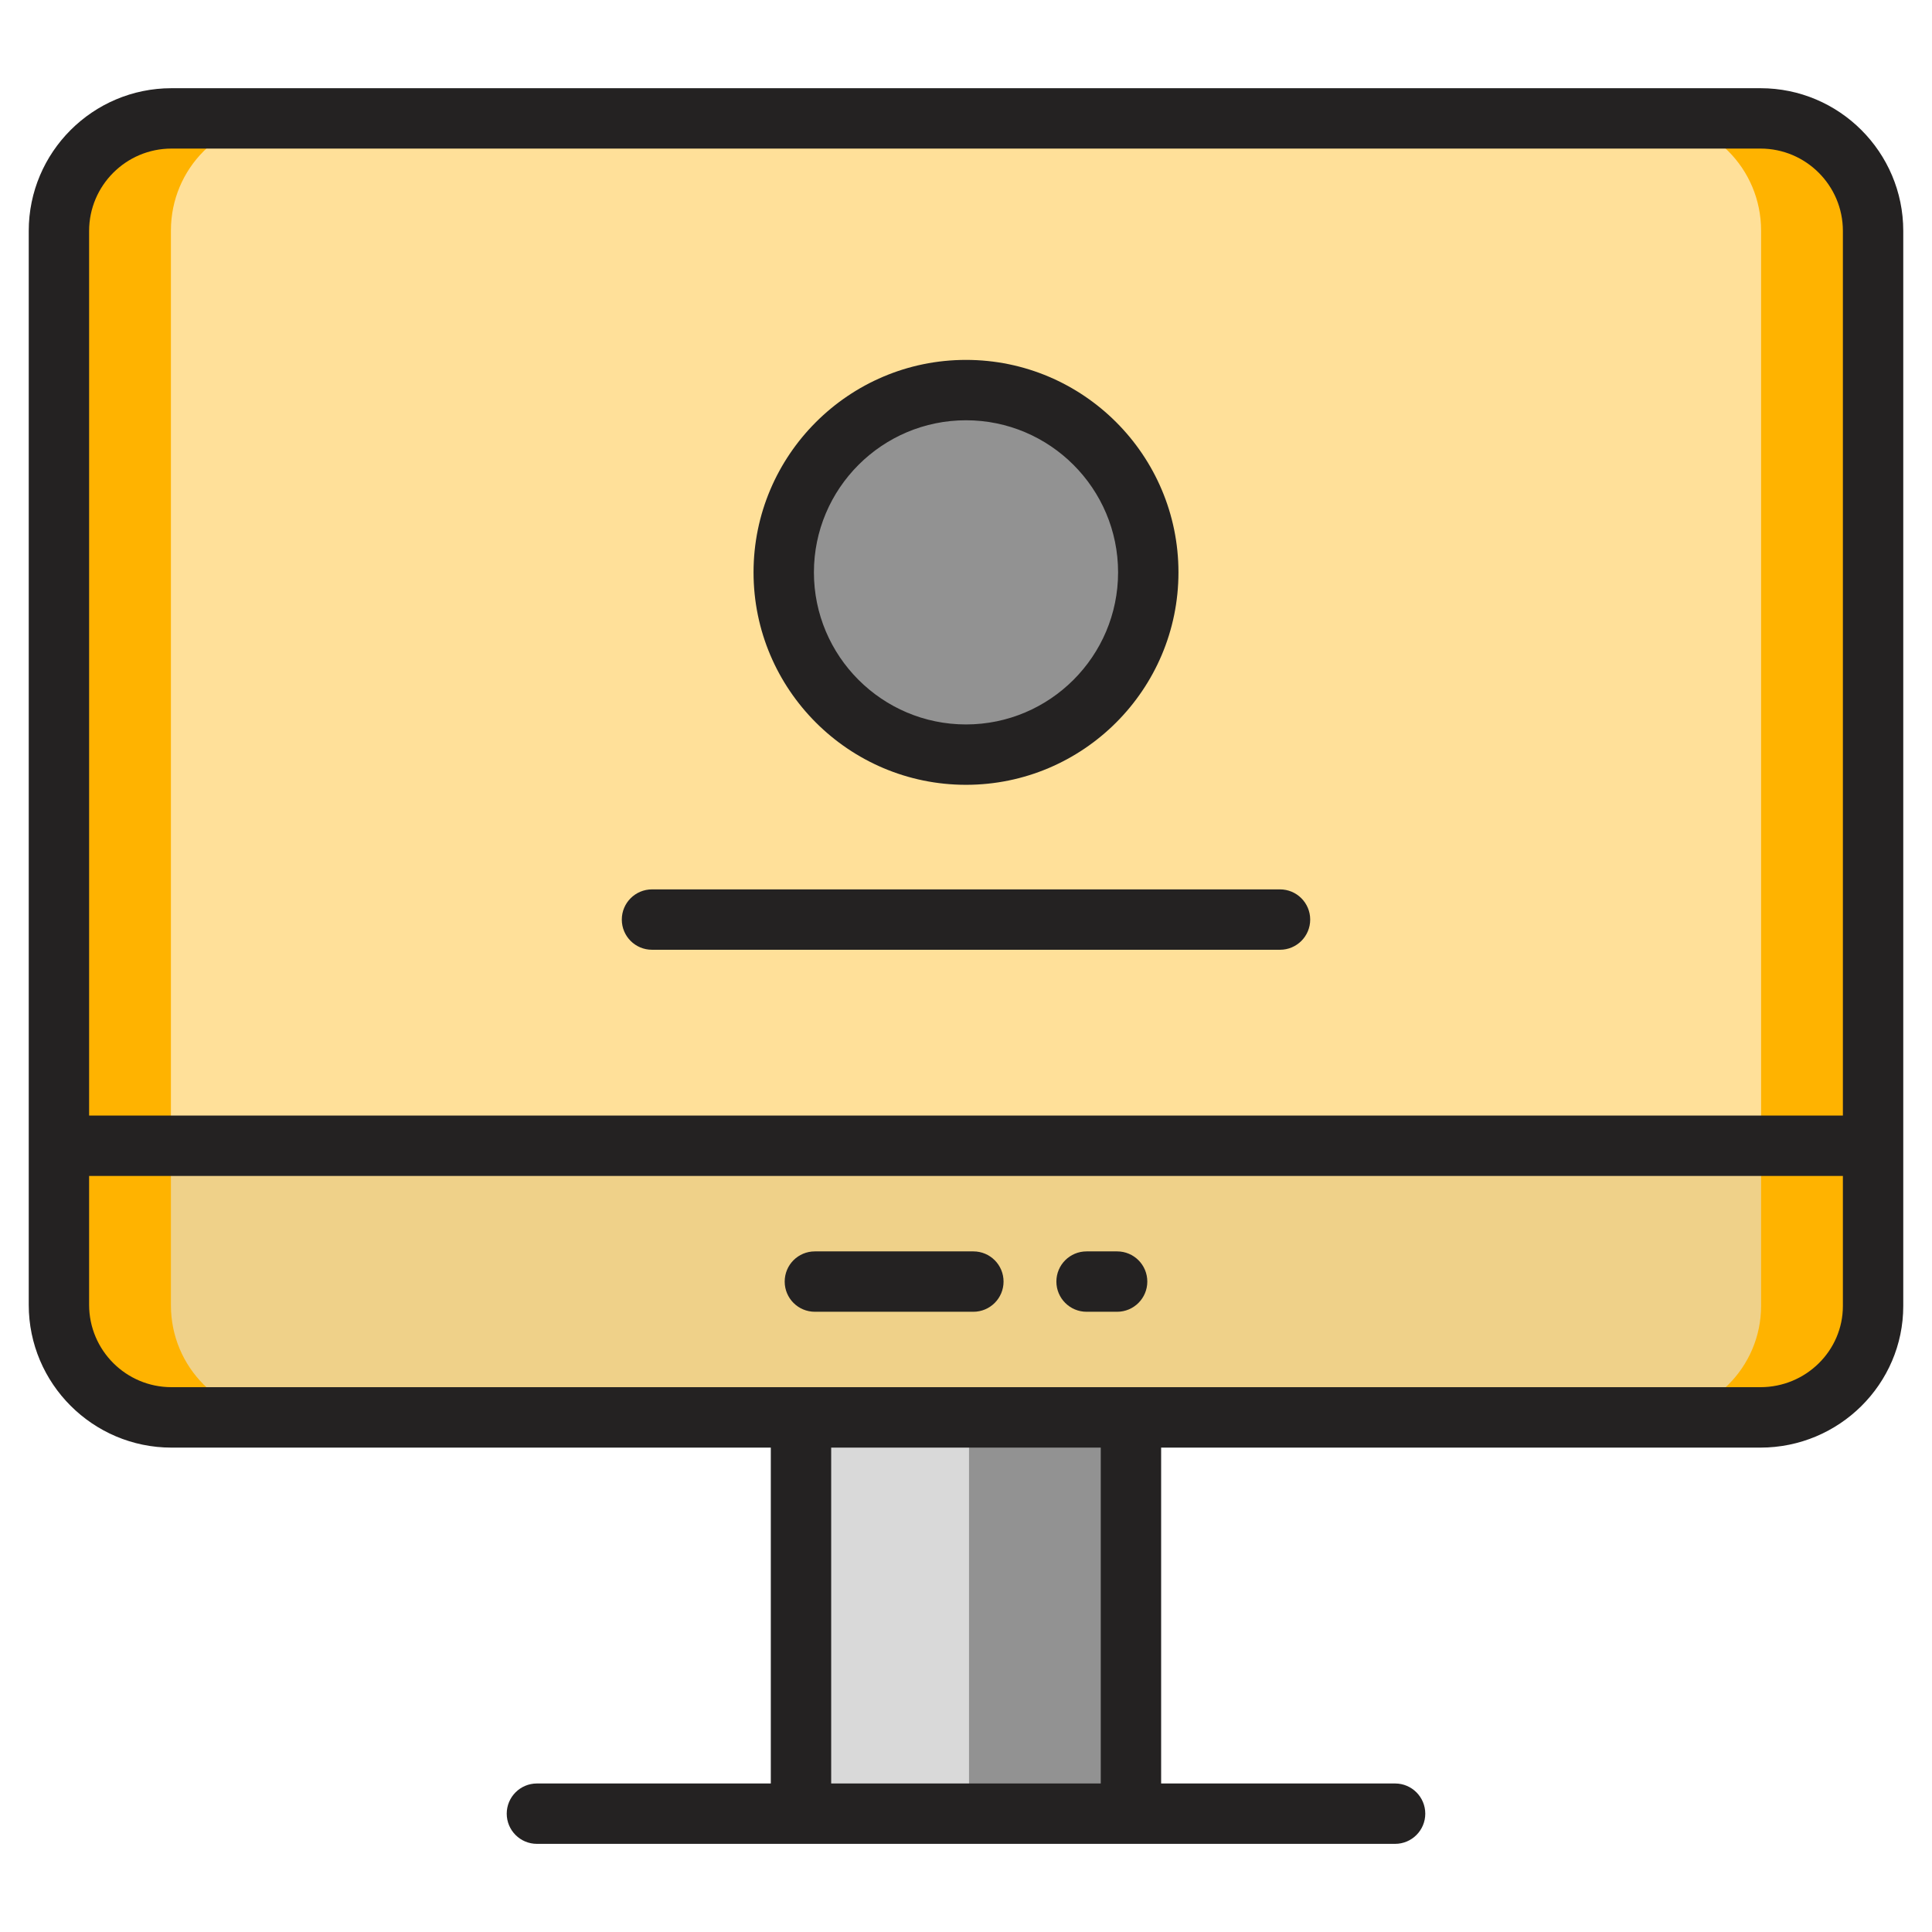 <svg width="32" height="32" viewBox="0 0 32 32" fill="none" xmlns="http://www.w3.org/2000/svg">
<path opacity="0.4" d="M29.158 23.477H2.841C1.811 23.477 0.976 22.642 0.976 21.612V3.826C0.976 2.796 1.811 1.961 2.841 1.961H29.159C30.189 1.961 31.024 2.796 31.024 3.826V21.632C31.024 22.647 30.19 23.477 29.158 23.477Z" fill="#FFB300"/>
<path d="M4.686 23.477H2.841C1.811 23.477 0.976 22.642 0.976 21.612V3.826C0.976 2.796 1.811 1.961 2.841 1.961H4.686C3.659 1.961 2.831 2.79 2.831 3.818V21.619C2.831 22.647 3.659 23.477 4.686 23.477Z" fill="#FFB300"/>
<path d="M29.159 1.961C30.189 1.961 31.023 2.796 31.023 3.826V21.632C31.023 22.647 30.195 23.477 29.169 23.477H27.314C28.34 23.477 29.169 22.647 29.169 21.632V3.818C29.169 2.79 28.34 1.961 27.314 1.961H29.159Z" fill="#FFB300"/>
<path d="M31.024 18.977V21.631C31.024 22.647 30.191 23.476 29.158 23.476H2.84C1.811 23.476 0.976 22.642 0.976 21.612V18.977H31.024Z" fill="#EFD189"/>
<path d="M29.169 18.977V21.631C29.169 22.647 28.34 23.476 27.314 23.476H29.169C29.23 23.476 29.289 23.473 29.349 23.467C29.436 23.458 29.521 23.445 29.603 23.424C29.768 23.385 29.924 23.324 30.068 23.243C30.141 23.204 30.211 23.157 30.276 23.109C30.348 23.057 30.415 23 30.478 22.935C30.543 22.874 30.601 22.805 30.654 22.735C30.886 22.427 31.023 22.045 31.023 21.631V18.977L29.169 18.977Z" fill="#FFB300"/>
<path d="M2.831 21.62V18.977H0.976V21.612C0.976 22.642 1.811 23.476 2.84 23.476H4.686C3.66 23.476 2.831 22.647 2.831 21.62Z" fill="#FFB300"/>
<path d="M13.267 23.477H18.732V30.04H13.267V23.477Z" fill="#929292"/>
<path d="M13.268 23.477H16.05V30.041H13.268V23.477Z" fill="#D9D9D9"/>
<path d="M16 12.499C17.668 12.499 19.019 11.148 19.019 9.48C19.019 7.813 17.668 6.461 16 6.461C14.333 6.461 12.981 7.813 12.981 9.48C12.981 11.148 14.333 12.499 16 12.499Z" fill="#929292"/>
<path d="M29.16 1.461H2.84C1.537 1.461 0.476 2.521 0.476 3.825V21.613C0.476 22.916 1.537 23.977 2.84 23.977H12.767V29.54H8.893C8.617 29.54 8.393 29.764 8.393 30.04C8.393 30.316 8.617 30.54 8.893 30.54H23.107C23.383 30.54 23.607 30.316 23.607 30.04C23.607 29.764 23.383 29.54 23.107 29.54H19.232V23.977H29.158C30.462 23.977 31.524 22.924 31.524 21.631C31.524 19.041 31.524 6.112 31.524 3.825C31.524 2.521 30.463 1.461 29.16 1.461ZM1.476 3.825C1.476 3.073 2.088 2.461 2.84 2.461H29.16C29.912 2.461 30.524 3.073 30.524 3.825V18.477H1.476V3.825ZM18.232 29.54H13.767V23.977H18.232V29.54ZM30.524 21.631C30.524 22.373 29.911 22.976 29.158 22.976C23.562 22.976 7.749 22.976 2.84 22.976C2.088 22.976 1.476 22.365 1.476 21.612V19.477H30.524V21.631Z" fill="#242222"/>
<path d="M16 12.999C17.941 12.999 19.519 11.42 19.519 9.48C19.519 7.539 17.941 5.961 16 5.961C14.06 5.961 12.481 7.54 12.481 9.48C12.481 11.42 14.06 12.999 16 12.999ZM16 6.961C17.389 6.961 18.519 8.091 18.519 9.48C18.519 10.869 17.389 11.999 16 11.999C14.611 11.999 13.481 10.869 13.481 9.48C13.481 8.091 14.611 6.961 16 6.961Z" fill="#242222"/>
<path d="M21.201 14.731H10.799C10.523 14.731 10.299 14.955 10.299 15.231C10.299 15.508 10.523 15.731 10.799 15.731H21.201C21.477 15.731 21.701 15.508 21.701 15.231C21.701 14.955 21.477 14.731 21.201 14.731Z" fill="#242222"/>
<path d="M13.497 21.727H16.122C16.398 21.727 16.622 21.503 16.622 21.227C16.622 20.95 16.398 20.727 16.122 20.727H13.497C13.22 20.727 12.997 20.95 12.997 21.227C12.997 21.503 13.22 21.727 13.497 21.727Z" fill="#242222"/>
<path d="M17.997 21.727H18.503C18.779 21.727 19.003 21.503 19.003 21.227C19.003 20.95 18.779 20.727 18.503 20.727H17.997C17.721 20.727 17.497 20.95 17.497 21.227C17.497 21.503 17.721 21.727 17.997 21.727Z" fill="#242222"/>
</svg>

